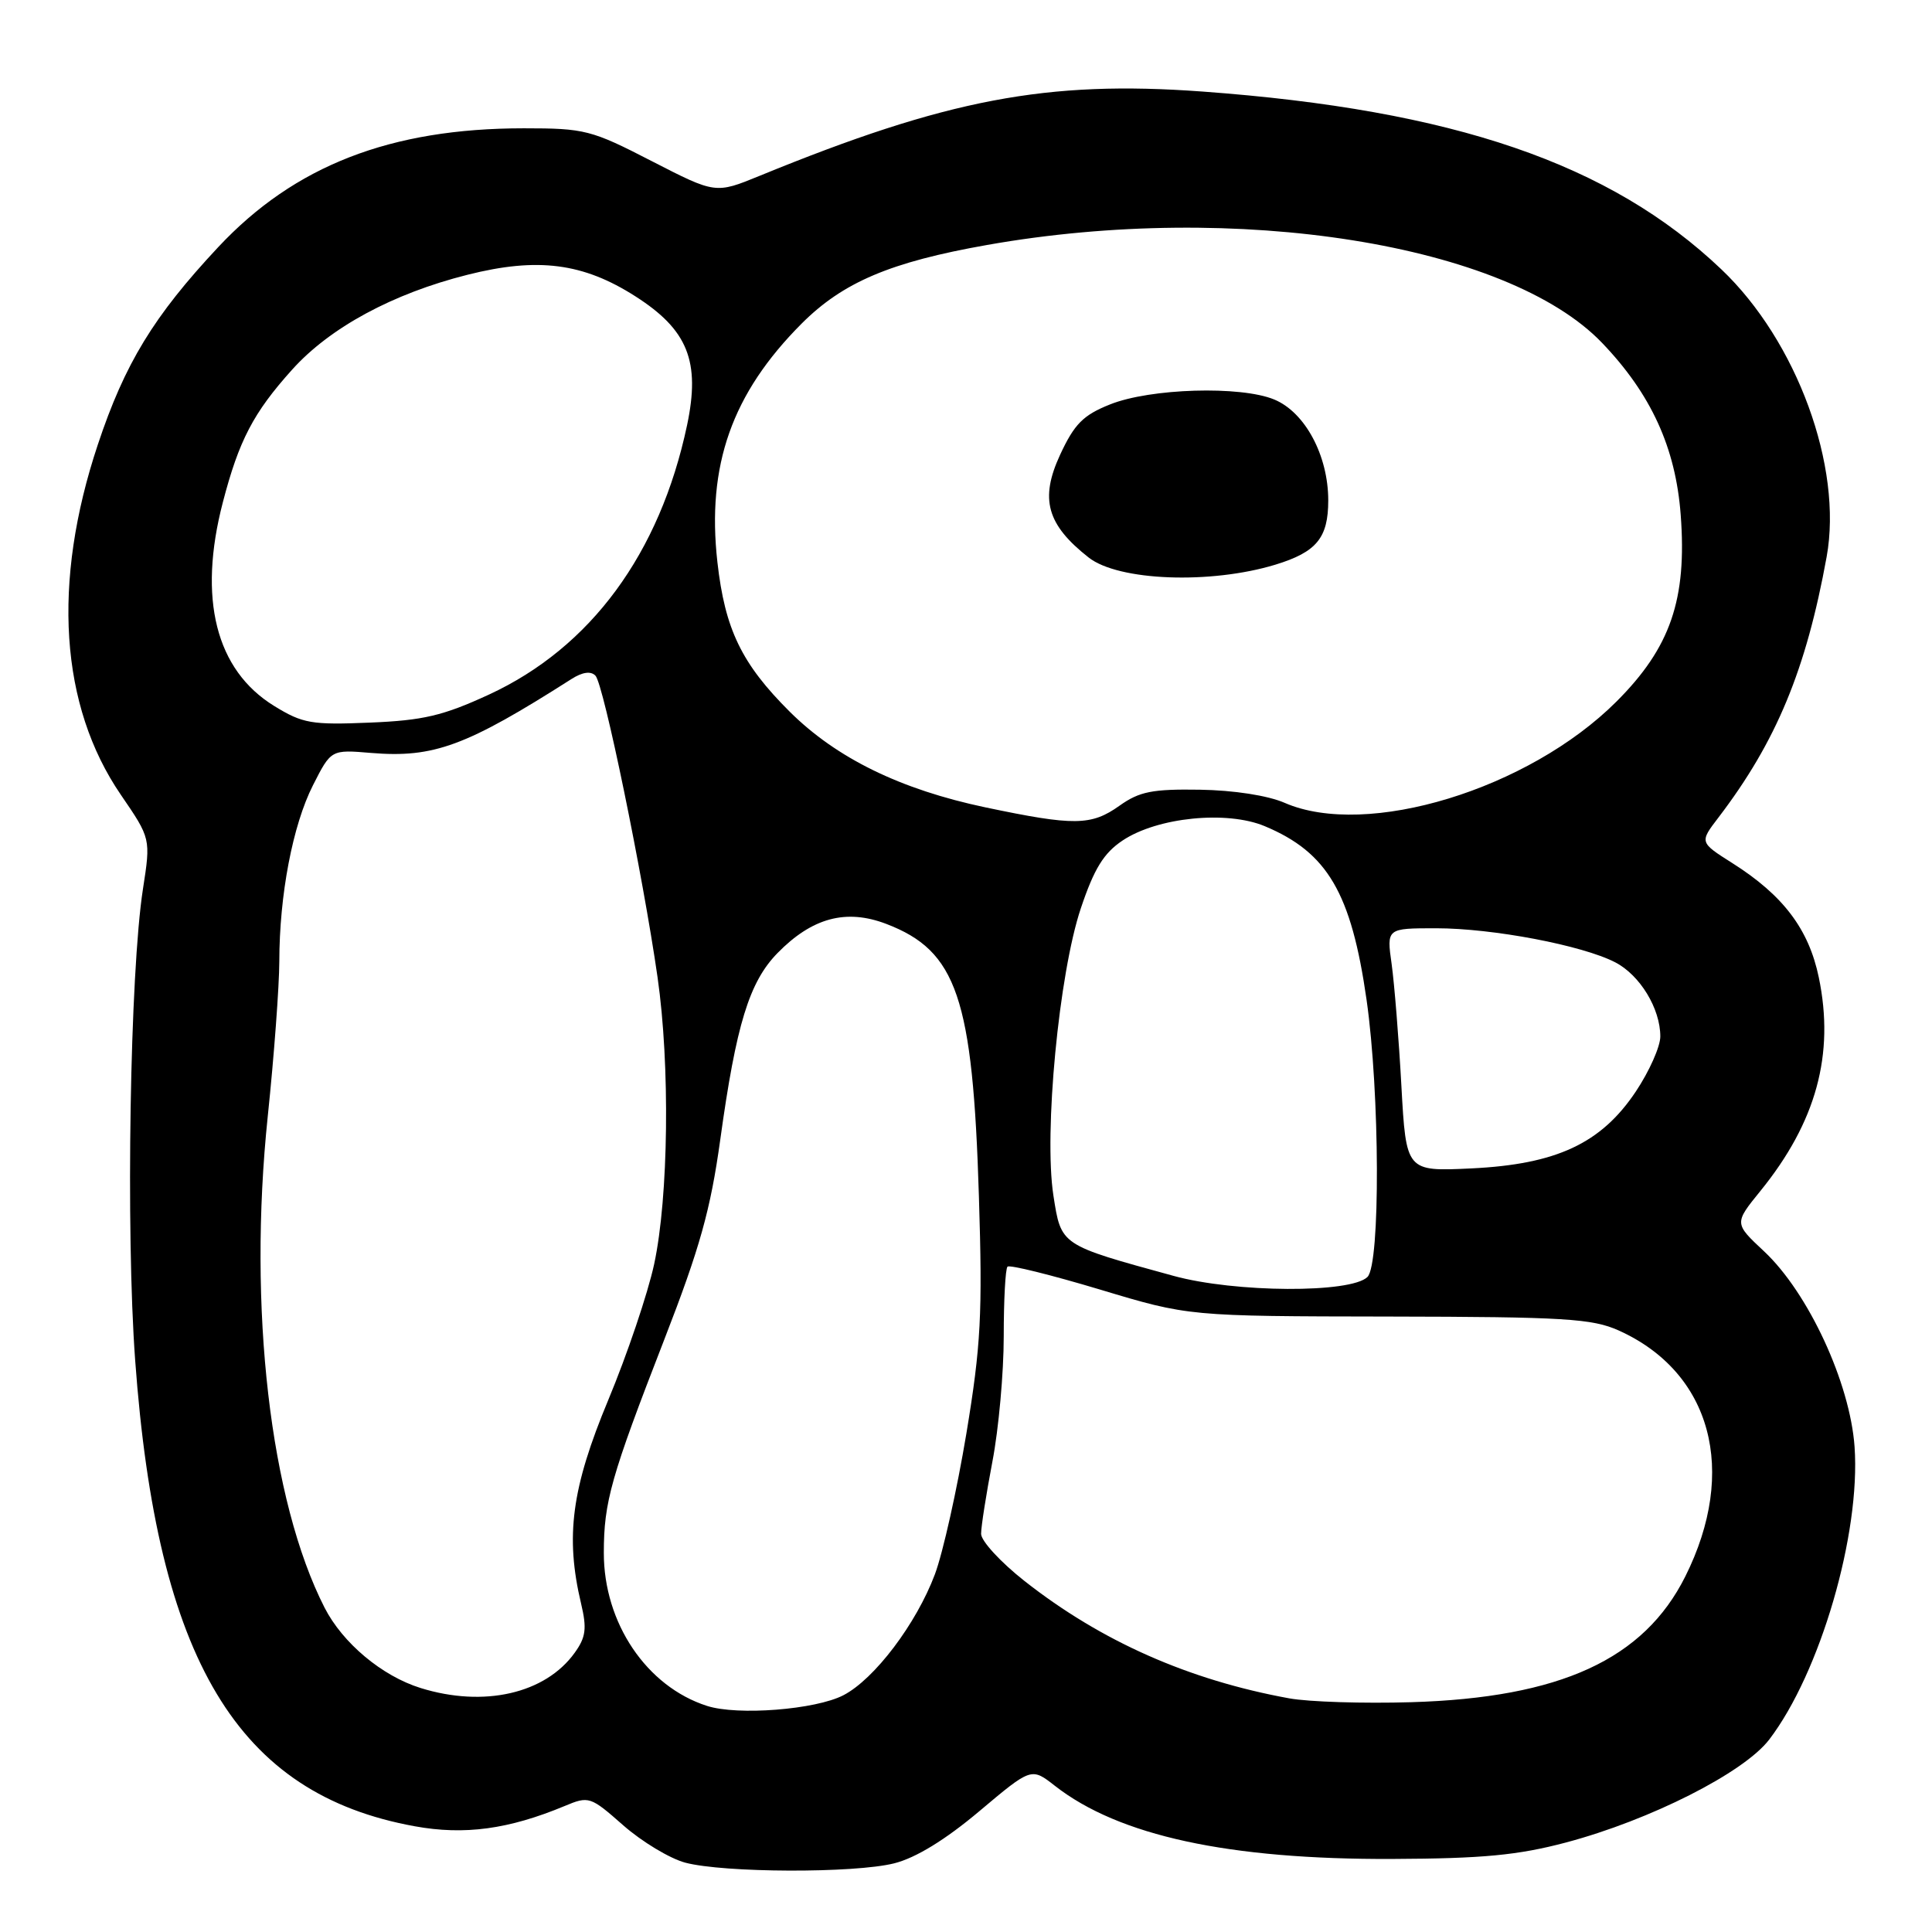 <?xml version="1.0" encoding="UTF-8" standalone="no"?>
<!DOCTYPE svg PUBLIC "-//W3C//DTD SVG 1.1//EN" "http://www.w3.org/Graphics/SVG/1.1/DTD/svg11.dtd" >
<svg xmlns="http://www.w3.org/2000/svg" xmlns:xlink="http://www.w3.org/1999/xlink" version="1.1" viewBox="0 0 256 256">
 <g >
 <path fill="currentColor"
d=" M 118.49 246.90 C 121.35 246.18 125.27 243.78 129.77 239.99 C 136.66 234.19 136.66 234.19 139.78 236.63 C 148.25 243.25 162.80 246.41 184.50 246.32 C 196.47 246.27 201.12 245.83 207.50 244.14 C 218.67 241.17 231.09 234.88 234.43 230.50 C 241.19 221.65 246.55 203.25 245.74 191.71 C 245.14 183.23 239.61 171.29 233.74 165.80 C 229.78 162.10 229.78 162.10 233.27 157.80 C 240.66 148.69 243.12 139.70 241.00 129.51 C 239.67 123.11 236.28 118.63 229.55 114.37 C 225.19 111.61 225.19 111.61 227.70 108.33 C 235.38 98.26 239.32 88.75 242.04 73.78 C 244.20 61.87 238.10 45.20 228.09 35.69 C 213.36 21.67 192.63 14.57 159.32 12.13 C 138.71 10.62 125.45 13.14 100.65 23.30 C 94.81 25.69 94.81 25.69 86.36 21.35 C 78.35 17.22 77.49 17.00 69.41 17.00 C 51.74 17.00 39.02 21.95 28.92 32.74 C 20.36 41.89 16.54 48.16 12.96 58.92 C 6.87 77.20 7.94 93.51 16.01 105.31 C 19.98 111.11 19.98 111.11 18.94 117.81 C 17.22 128.87 16.66 163.20 17.91 180.24 C 20.82 220.01 31.46 237.73 54.96 241.99 C 61.54 243.19 67.41 242.39 74.81 239.31 C 78.03 237.96 78.23 238.03 82.59 241.87 C 85.06 244.04 88.75 246.26 90.79 246.81 C 95.93 248.17 113.20 248.23 118.49 246.90 Z  M 93.68 226.04 C 85.67 223.47 80.00 215.05 80.01 205.76 C 80.01 199.00 80.95 195.69 88.02 177.50 C 92.74 165.35 94.15 160.31 95.44 151.00 C 97.55 135.74 99.28 130.12 103.02 126.29 C 107.61 121.60 112.11 120.39 117.43 122.42 C 126.79 126.00 128.90 132.19 129.71 158.50 C 130.20 174.13 129.98 178.27 128.05 189.95 C 126.82 197.34 124.95 205.74 123.88 208.60 C 121.42 215.16 115.87 222.50 111.75 224.63 C 108.06 226.54 97.74 227.35 93.68 226.04 Z  M 170.83 225.04 C 157.49 222.61 145.91 217.48 135.75 209.49 C 132.59 207.00 130.00 204.19 130.00 203.24 C 130.00 202.28 130.68 197.97 131.50 193.66 C 132.33 189.35 133.00 181.89 133.00 177.08 C 133.00 172.27 133.22 168.11 133.50 167.84 C 133.77 167.56 139.28 168.93 145.75 170.87 C 157.50 174.41 157.50 174.41 184.00 174.45 C 207.32 174.49 210.98 174.72 214.50 176.30 C 226.78 181.84 230.31 194.90 223.31 208.89 C 217.81 219.88 206.75 224.96 187.00 225.55 C 180.68 225.74 173.40 225.51 170.83 225.04 Z  M 55.73 223.67 C 50.62 222.08 45.41 217.72 43.01 213.03 C 35.78 198.85 32.83 173.34 35.48 147.91 C 36.32 139.89 37.00 130.66 37.01 127.41 C 37.02 118.59 38.78 109.36 41.47 104.05 C 43.87 99.32 43.87 99.32 49.19 99.77 C 57.48 100.45 61.77 98.87 75.73 89.97 C 77.17 89.05 78.29 88.89 78.90 89.53 C 79.98 90.63 85.19 115.95 87.13 129.50 C 88.80 141.12 88.59 158.61 86.68 167.50 C 85.85 171.35 83.12 179.45 80.60 185.50 C 75.73 197.19 74.88 203.58 77.00 212.50 C 77.78 215.78 77.63 216.95 76.15 219.00 C 72.26 224.42 64.12 226.28 55.73 223.67 Z  M 155.50 169.06 C 140.43 164.93 140.62 165.06 139.58 158.40 C 138.30 150.11 140.31 129.01 143.22 120.34 C 144.98 115.10 146.25 113.04 148.75 111.37 C 153.36 108.29 162.55 107.37 167.58 109.47 C 175.90 112.95 179.05 118.31 181.08 132.50 C 182.84 144.83 182.92 167.48 181.20 169.20 C 179.02 171.38 163.65 171.30 155.50 169.06 Z  M 185.69 143.86 C 185.35 137.61 184.76 130.36 184.40 127.75 C 183.73 123.00 183.73 123.00 190.30 123.00 C 197.79 123.00 209.67 125.26 214.02 127.51 C 217.31 129.21 220.00 133.64 220.00 137.34 C 220.00 138.68 218.54 141.96 216.75 144.64 C 212.16 151.51 206.23 154.28 194.96 154.82 C 186.32 155.23 186.32 155.23 185.69 143.86 Z  M 130.57 106.98 C 119.32 104.61 110.84 100.46 104.65 94.31 C 98.27 87.96 96.06 83.39 95.06 74.49 C 93.62 61.66 96.98 52.15 106.21 42.89 C 111.70 37.39 118.00 34.72 130.79 32.46 C 163.85 26.61 199.72 32.33 212.28 45.43 C 218.78 52.21 222.03 59.32 222.70 68.20 C 223.55 79.43 221.35 85.81 214.18 92.97 C 202.53 104.60 181.11 111.13 170.22 106.38 C 168.00 105.41 163.47 104.71 158.99 104.64 C 152.70 104.54 150.98 104.88 148.34 106.76 C 144.59 109.43 142.33 109.45 130.57 106.98 Z  M 169.00 74.82 C 174.46 73.15 176.00 71.27 176.00 66.31 C 176.00 60.36 172.93 54.63 168.85 52.94 C 164.40 51.09 152.41 51.45 147.08 53.59 C 143.52 55.01 142.36 56.18 140.46 60.28 C 137.76 66.12 138.71 69.52 144.26 73.88 C 148.22 76.98 160.39 77.44 169.00 74.82 Z  M 36.34 93.55 C 28.59 88.79 26.20 79.32 29.53 66.55 C 31.66 58.36 33.58 54.68 38.70 48.99 C 43.71 43.41 52.04 38.90 61.94 36.41 C 71.25 34.06 77.28 34.84 84.20 39.27 C 91.15 43.71 92.82 47.89 91.04 56.34 C 87.44 73.34 78.27 85.81 64.78 92.04 C 58.71 94.84 56.08 95.46 49.00 95.75 C 41.29 96.07 40.11 95.87 36.34 93.55 Z "/>
</g>
</svg>